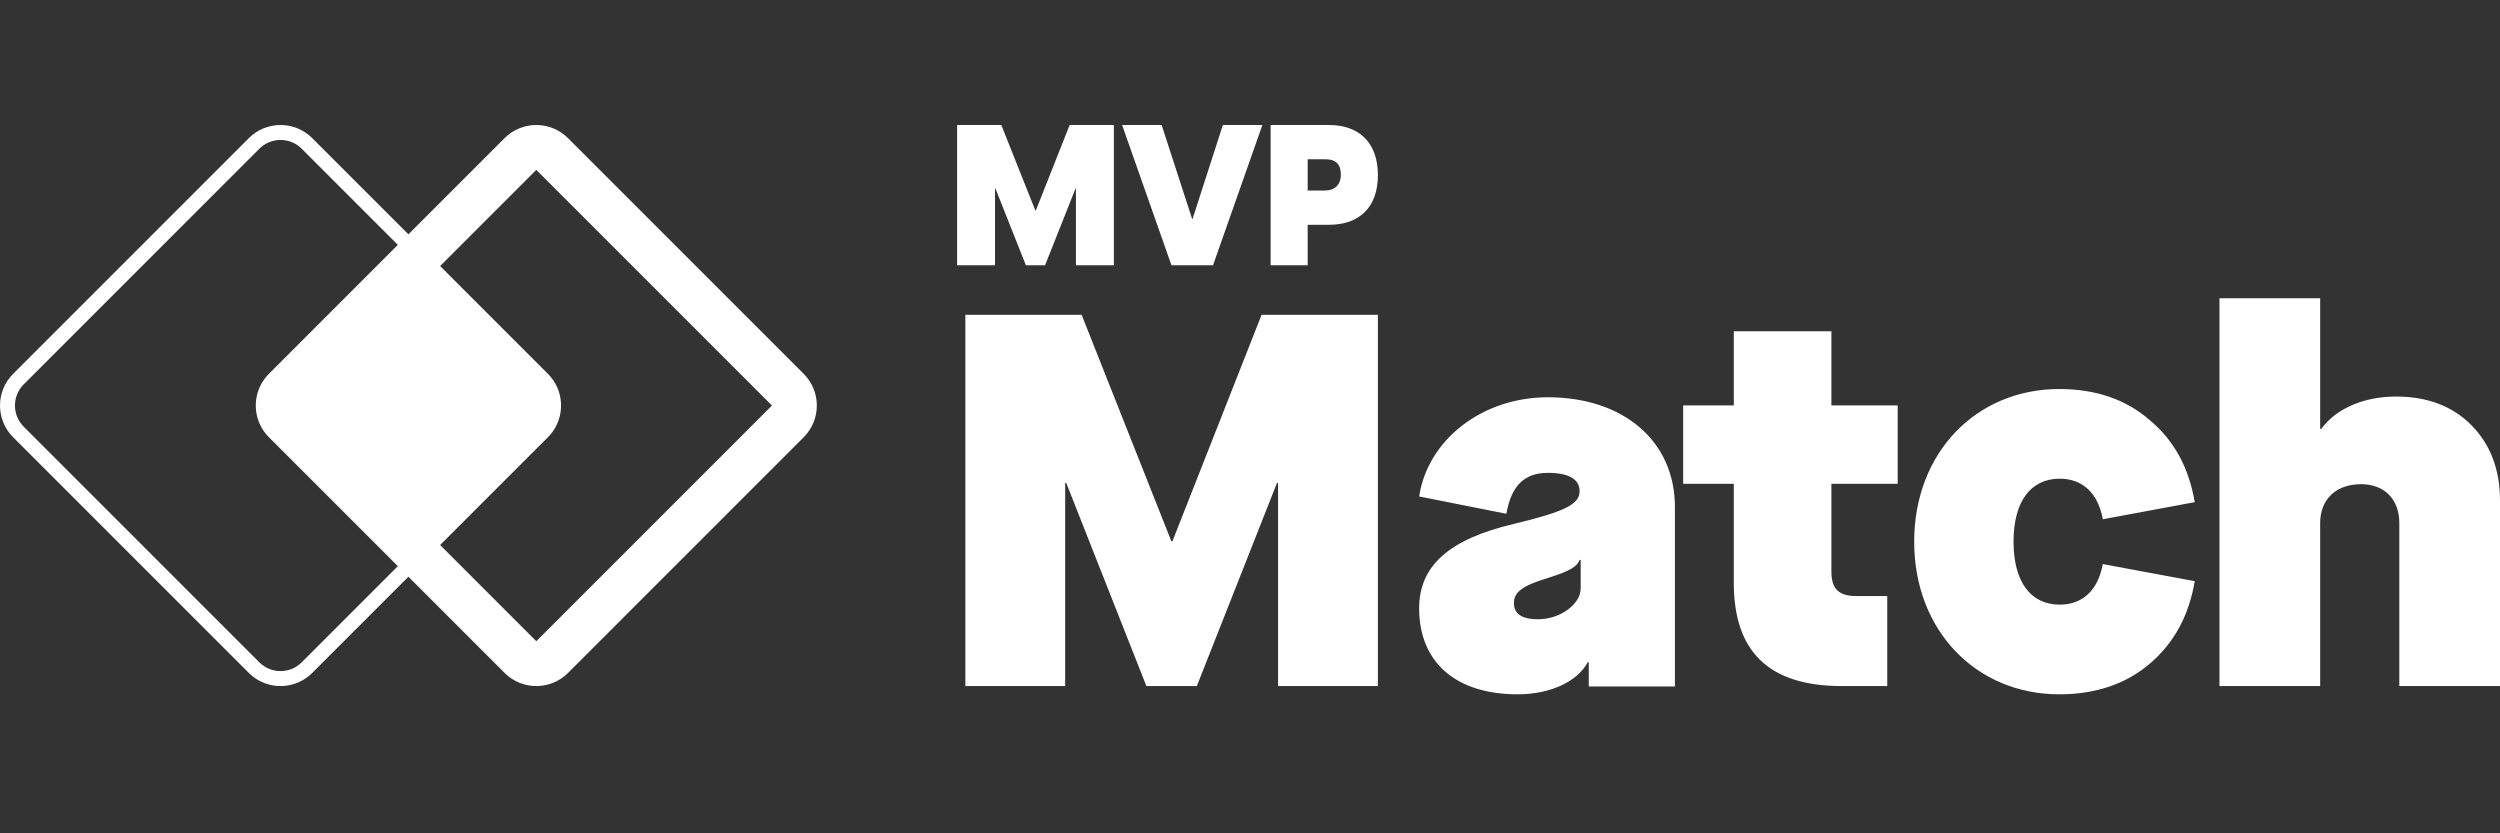 <svg width="120px" height="40px" viewBox="0 0 120 40" xmlns="http://www.w3.org/2000/svg">
  <rect x="0" y="0" width="120" height="40" fill="#333333" stroke="none"/>
  <g id="Logo/mvpf-match" stroke="none" stroke-width="1" fill="none" fill-rule="evenodd">
    <path
      d="M74.296,19.069 C77.941,19.069 80.396,21.185 80.396,24.334 L80.396,24.334 L80.396,32.949 L76.261,32.949 L76.261,31.79 L76.209,31.79 C75.718,32.722 74.4,33.327 72.849,33.327 C69.876,33.327 68.119,31.79 68.119,29.196 C68.119,27.155 69.566,25.871 72.694,25.14 C75.097,24.561 75.821,24.208 75.821,23.578 C75.821,22.999 75.304,22.697 74.296,22.697 C73.159,22.697 72.539,23.326 72.306,24.661 L72.306,24.661 L68.119,23.83 C68.532,21.11 71.143,19.069 74.296,19.069 Z M98.843,18.673 C100.578,18.673 102.031,19.16 103.179,20.159 C104.352,21.133 105.066,22.439 105.347,24.104 L105.347,24.104 L100.935,24.924 C100.705,23.669 99.965,22.977 98.869,22.977 C97.466,22.977 96.65,24.079 96.65,26 C96.65,27.921 97.466,29.023 98.869,29.023 C99.965,29.023 100.705,28.331 100.935,27.076 L100.935,27.076 L105.347,27.896 C105.066,29.561 104.352,30.867 103.179,31.867 C102.031,32.84 100.578,33.327 98.843,33.327 C94.865,33.327 91.881,30.278 91.881,26 C91.881,21.722 94.865,18.673 98.843,18.673 Z M24.22,6.631 C25.061,5.79 26.424,5.79 27.265,6.631 L27.265,6.631 L38.577,17.943 C39.418,18.784 39.418,20.147 38.577,20.988 L38.577,20.988 L27.265,32.3 C26.424,33.141 25.061,33.141 24.22,32.3 L24.22,32.3 L19.604,27.684 L14.988,32.3 C14.189,33.099 12.919,33.139 12.072,32.42 L11.943,32.3 L0.631,20.988 C-0.21,20.147 -0.21,18.784 0.631,17.943 L0.631,17.943 L11.943,6.631 C12.784,5.79 14.147,5.79 14.988,6.631 L14.988,6.631 L19.604,11.246 Z M51.918,15.109 L56.225,25.98 L56.276,25.98 L60.557,15.109 L66.139,15.109 L66.139,32.931 L61.347,32.931 L61.347,23.18 L61.296,23.18 L57.448,32.931 L55.027,32.931 L51.179,23.18 L51.128,23.18 L51.128,32.931 L46.337,32.931 L46.337,15.109 L51.918,15.109 Z M87.907,15.901 L87.907,19.459 L91.089,19.459 L91.089,23.221 L87.907,23.221 L87.907,27.441 C87.907,28.254 88.258,28.61 89.085,28.61 L89.085,28.61 L90.588,28.61 L90.588,32.931 L88.408,32.931 C84.876,32.931 83.222,31.253 83.222,27.974 L83.222,27.974 L83.222,23.221 L80.792,23.221 L80.792,19.459 L83.222,19.459 L83.222,15.901 L87.907,15.901 Z M111.368,14.317 L111.368,20.589 L111.419,20.589 C112.143,19.595 113.487,19.034 115.012,19.034 C116.511,19.034 117.726,19.493 118.63,20.411 C119.535,21.329 120,22.527 120,24.032 L120,24.032 L120,32.931 L115.167,32.931 L115.167,25.103 C115.167,23.955 114.443,23.241 113.332,23.241 C112.117,23.241 111.368,23.981 111.368,25.103 L111.368,25.103 L111.368,32.931 L106.535,32.931 L106.535,14.317 L111.368,14.317 Z M12.45,7.138 L1.138,18.45 C0.578,19.011 0.578,19.92 1.138,20.481 L12.45,31.792 C13.011,32.353 13.92,32.353 14.481,31.792 L19.096,27.176 L12.908,20.988 C12.109,20.189 12.069,18.919 12.788,18.072 L12.908,17.943 L19.096,11.754 L14.481,7.138 C13.92,6.578 13.011,6.578 12.45,7.138 Z M25.743,8.154 L21.126,12.769 L26.3,17.943 C27.099,18.741 27.139,20.012 26.42,20.858 L26.3,20.988 L21.126,26.161 L25.743,30.777 L37.054,19.465 L25.743,8.154 Z M75.873,26.878 L75.821,26.878 C75.692,27.206 75.356,27.407 74.322,27.735 C73.081,28.112 72.668,28.415 72.668,28.944 C72.668,29.473 73.056,29.725 73.831,29.725 C74.865,29.725 75.873,29.019 75.873,28.238 L75.873,28.238 L75.873,26.878 Z M48.062,6 L49.698,10.107 L49.718,10.107 L51.344,6 L53.465,6 L53.465,12.733 L51.645,12.733 L51.645,9.049 L51.625,9.049 L50.163,12.733 L49.243,12.733 L47.781,9.049 L47.761,9.049 L47.761,12.733 L45.941,12.733 L45.941,6 L48.062,6 Z M55.758,6 L57.223,10.511 L57.242,10.511 L58.697,6 L60.594,6 L58.225,12.733 L56.23,12.733 L53.861,6 L55.758,6 Z M63.787,6 C65.259,6 66.139,6.866 66.139,8.405 C66.139,9.943 65.259,10.79 63.787,10.79 L63.787,10.79 L62.768,10.79 L62.768,12.733 L60.99,12.733 L60.99,6 Z M63.629,7.645 L62.768,7.645 L62.768,9.145 L63.601,9.145 C64.055,9.145 64.361,8.885 64.361,8.376 C64.361,7.885 64.12,7.645 63.629,7.645 L63.629,7.645 Z"
      id="Combined-Shape"
      fill="white"
      fill-rule="nonzero"
    />
  </g>
</svg>
